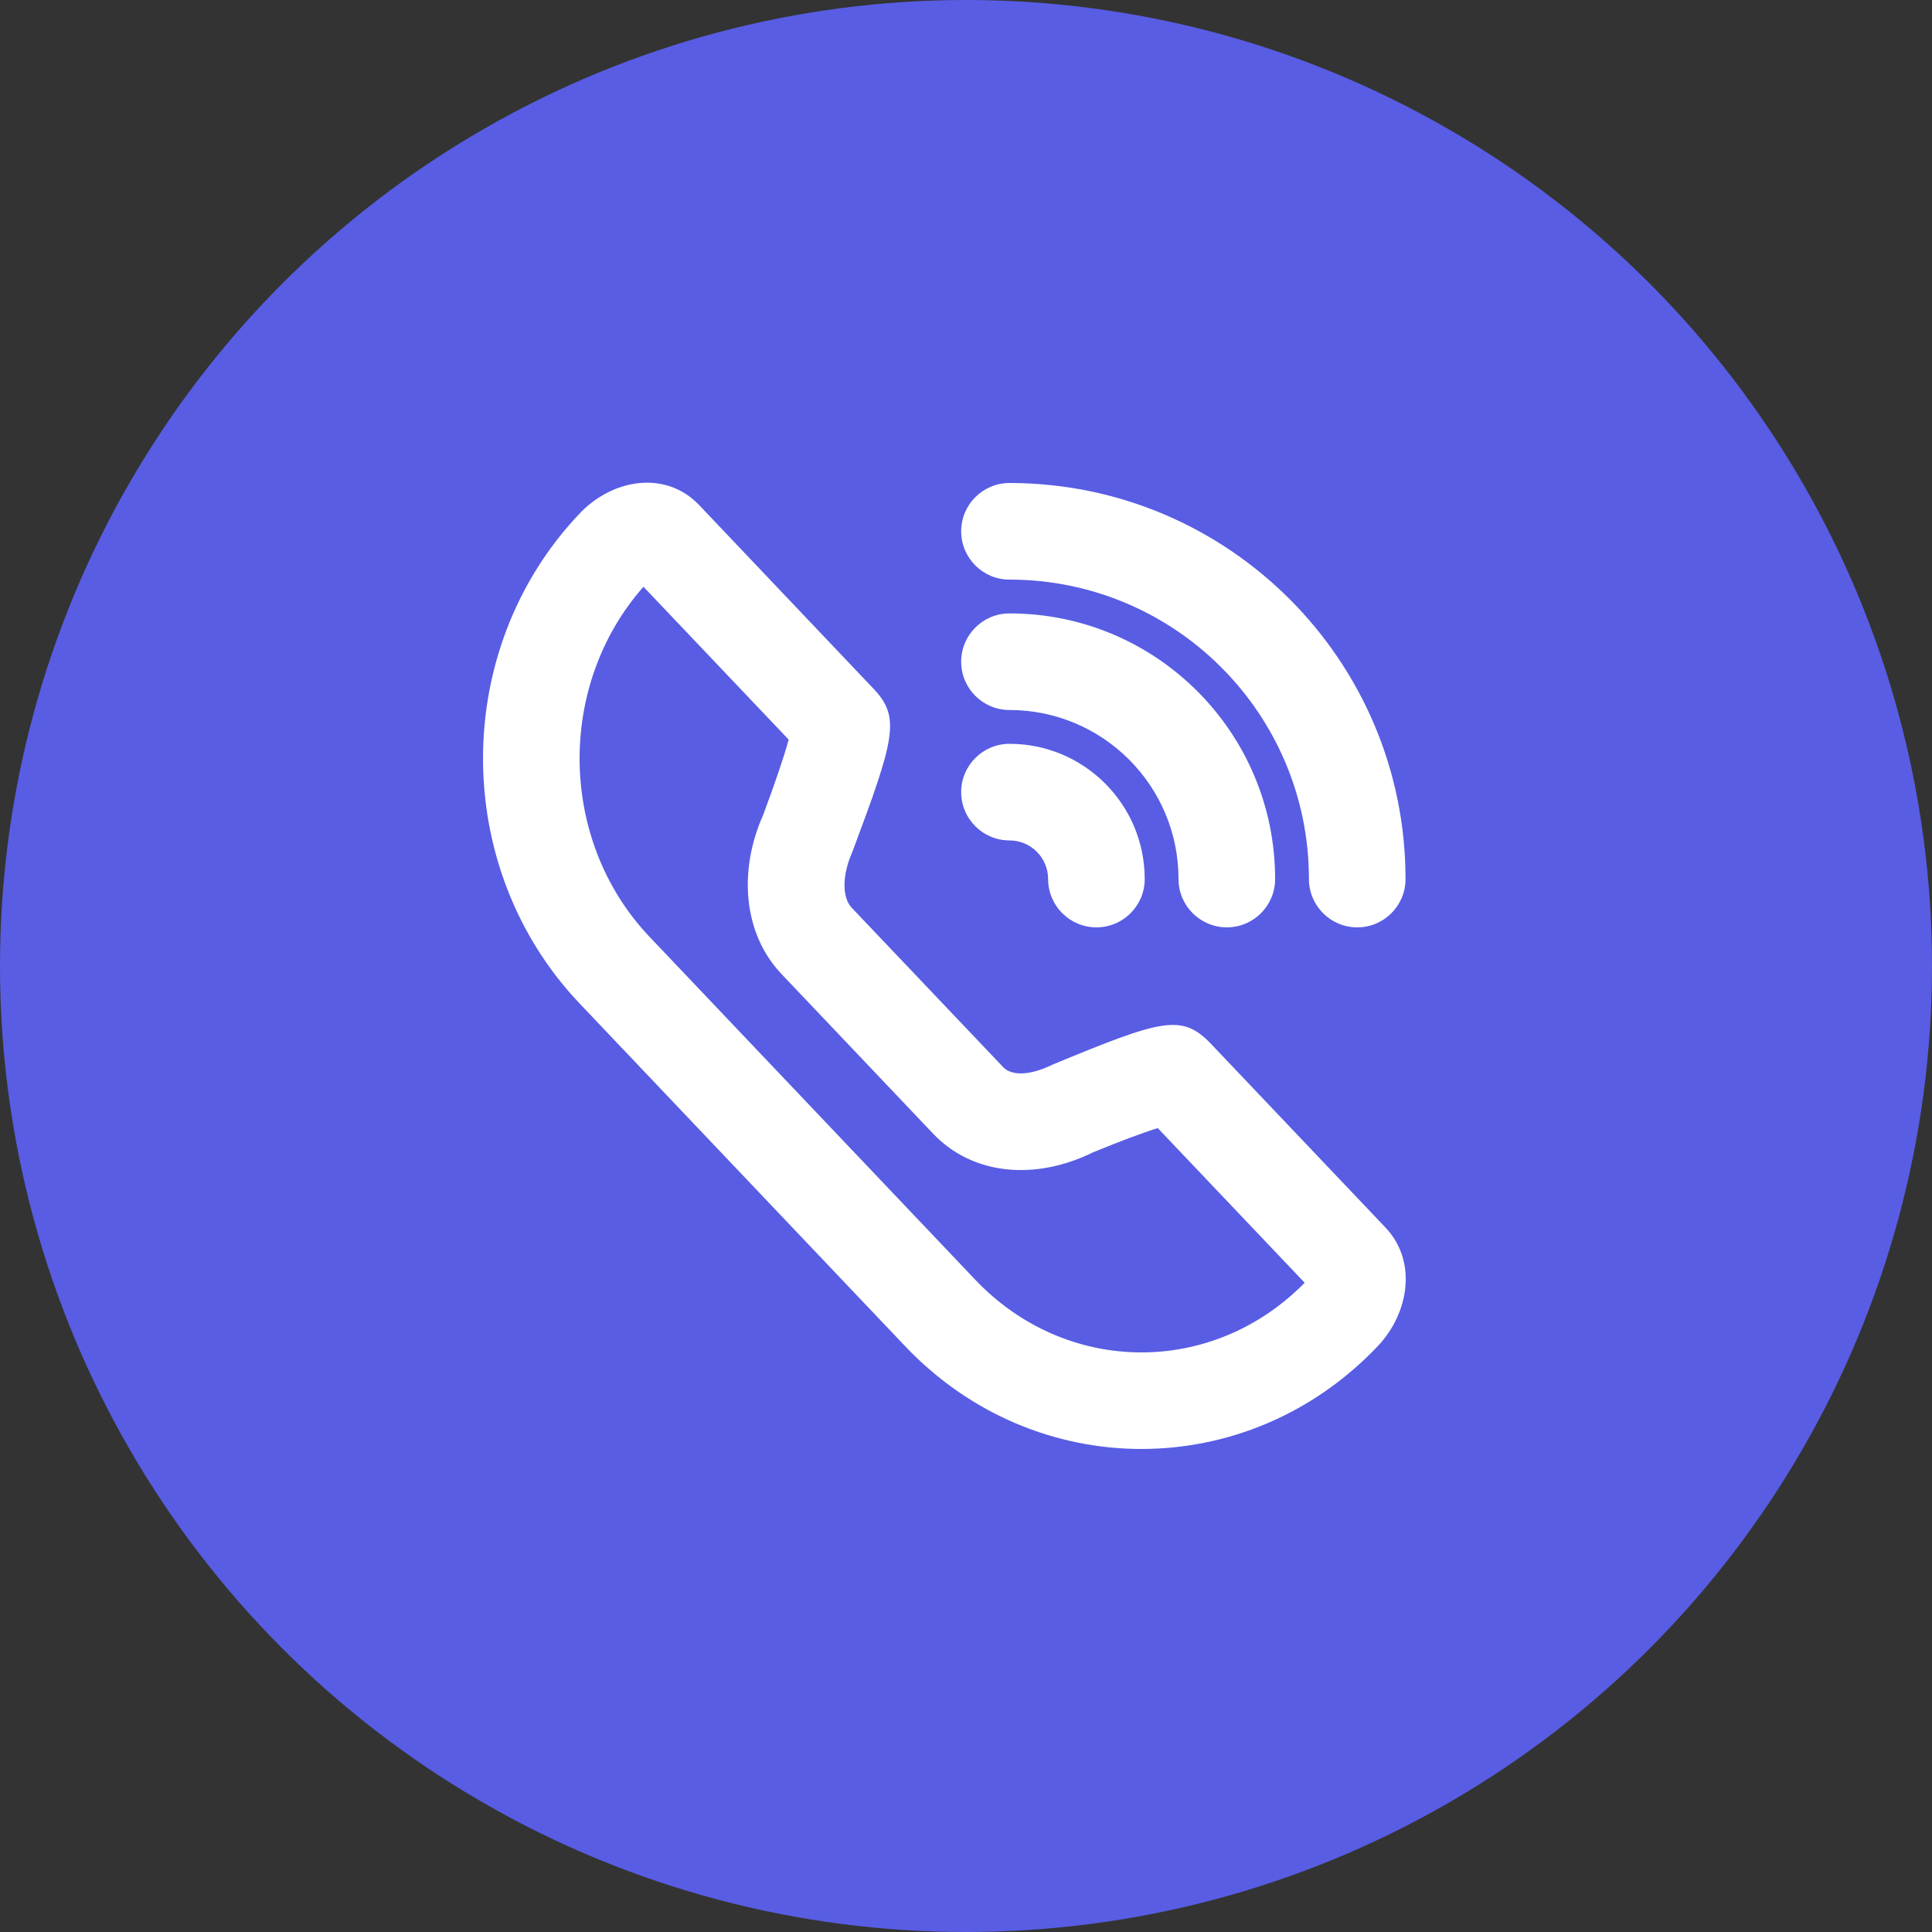 <svg width="20" height="20" viewBox="0 0 20 20" fill="none" xmlns="http://www.w3.org/2000/svg">
<rect x="0" y="0" width="20" height="20" fill="#333333" stroke="none"/>
<circle cx="10" cy="10" r="10" fill="#585DE4"/>
<path fill-rule="evenodd" clip-rule="evenodd" d="M8.815 9.395C8.725 9.299 8.708 9.078 8.825 8.815C9.264 7.642 9.324 7.425 9.042 7.129L7.238 5.229C6.891 4.864 6.34 4.957 6 5.316C4.667 6.719 4.667 8.984 6 10.388L9.371 13.937C10.718 15.354 12.914 15.354 14.261 13.937C14.59 13.59 14.671 13.054 14.343 12.708L12.538 10.808C12.236 10.49 12.03 10.552 10.903 11.018C10.643 11.145 10.465 11.131 10.385 11.047L8.815 9.395ZM13.506 13.279C12.551 14.251 11.039 14.24 10.096 13.248L6.725 9.699C5.78 8.705 5.759 7.096 6.661 6.074L8.164 7.656L8.161 7.669C8.113 7.841 8.026 8.099 7.9 8.437C7.643 9.012 7.692 9.664 8.09 10.083L9.66 11.736C10.07 12.168 10.721 12.222 11.315 11.929C11.59 11.816 11.824 11.728 11.985 11.678L13.506 13.279Z" fill="white"/>
<path d="M10.85 9.1C10.85 8.879 10.671 8.7 10.45 8.7C10.174 8.7 9.95 8.476 9.95 8.2C9.95 7.924 10.174 7.7 10.45 7.7C11.223 7.7 11.85 8.327 11.85 9.1C11.85 9.376 11.626 9.6 11.35 9.6C11.074 9.6 10.85 9.376 10.85 9.1Z" fill="white"/>
<path d="M10.45 7.35C11.416 7.35 12.2 8.133 12.2 9.1C12.2 9.376 12.424 9.6 12.7 9.6C12.976 9.6 13.2 9.376 13.2 9.1C13.2 7.581 11.969 6.35 10.45 6.35C10.174 6.35 9.95 6.574 9.95 6.85C9.95 7.126 10.174 7.35 10.45 7.35Z" fill="white"/>
<path d="M13.55 9.1C13.55 7.388 12.162 6 10.45 6C10.174 6 9.95 5.776 9.95 5.5C9.95 5.224 10.174 5 10.45 5C12.714 5 14.55 6.836 14.55 9.1C14.55 9.376 14.326 9.6 14.05 9.6C13.774 9.6 13.55 9.376 13.55 9.1Z" fill="white"/>
</svg>
